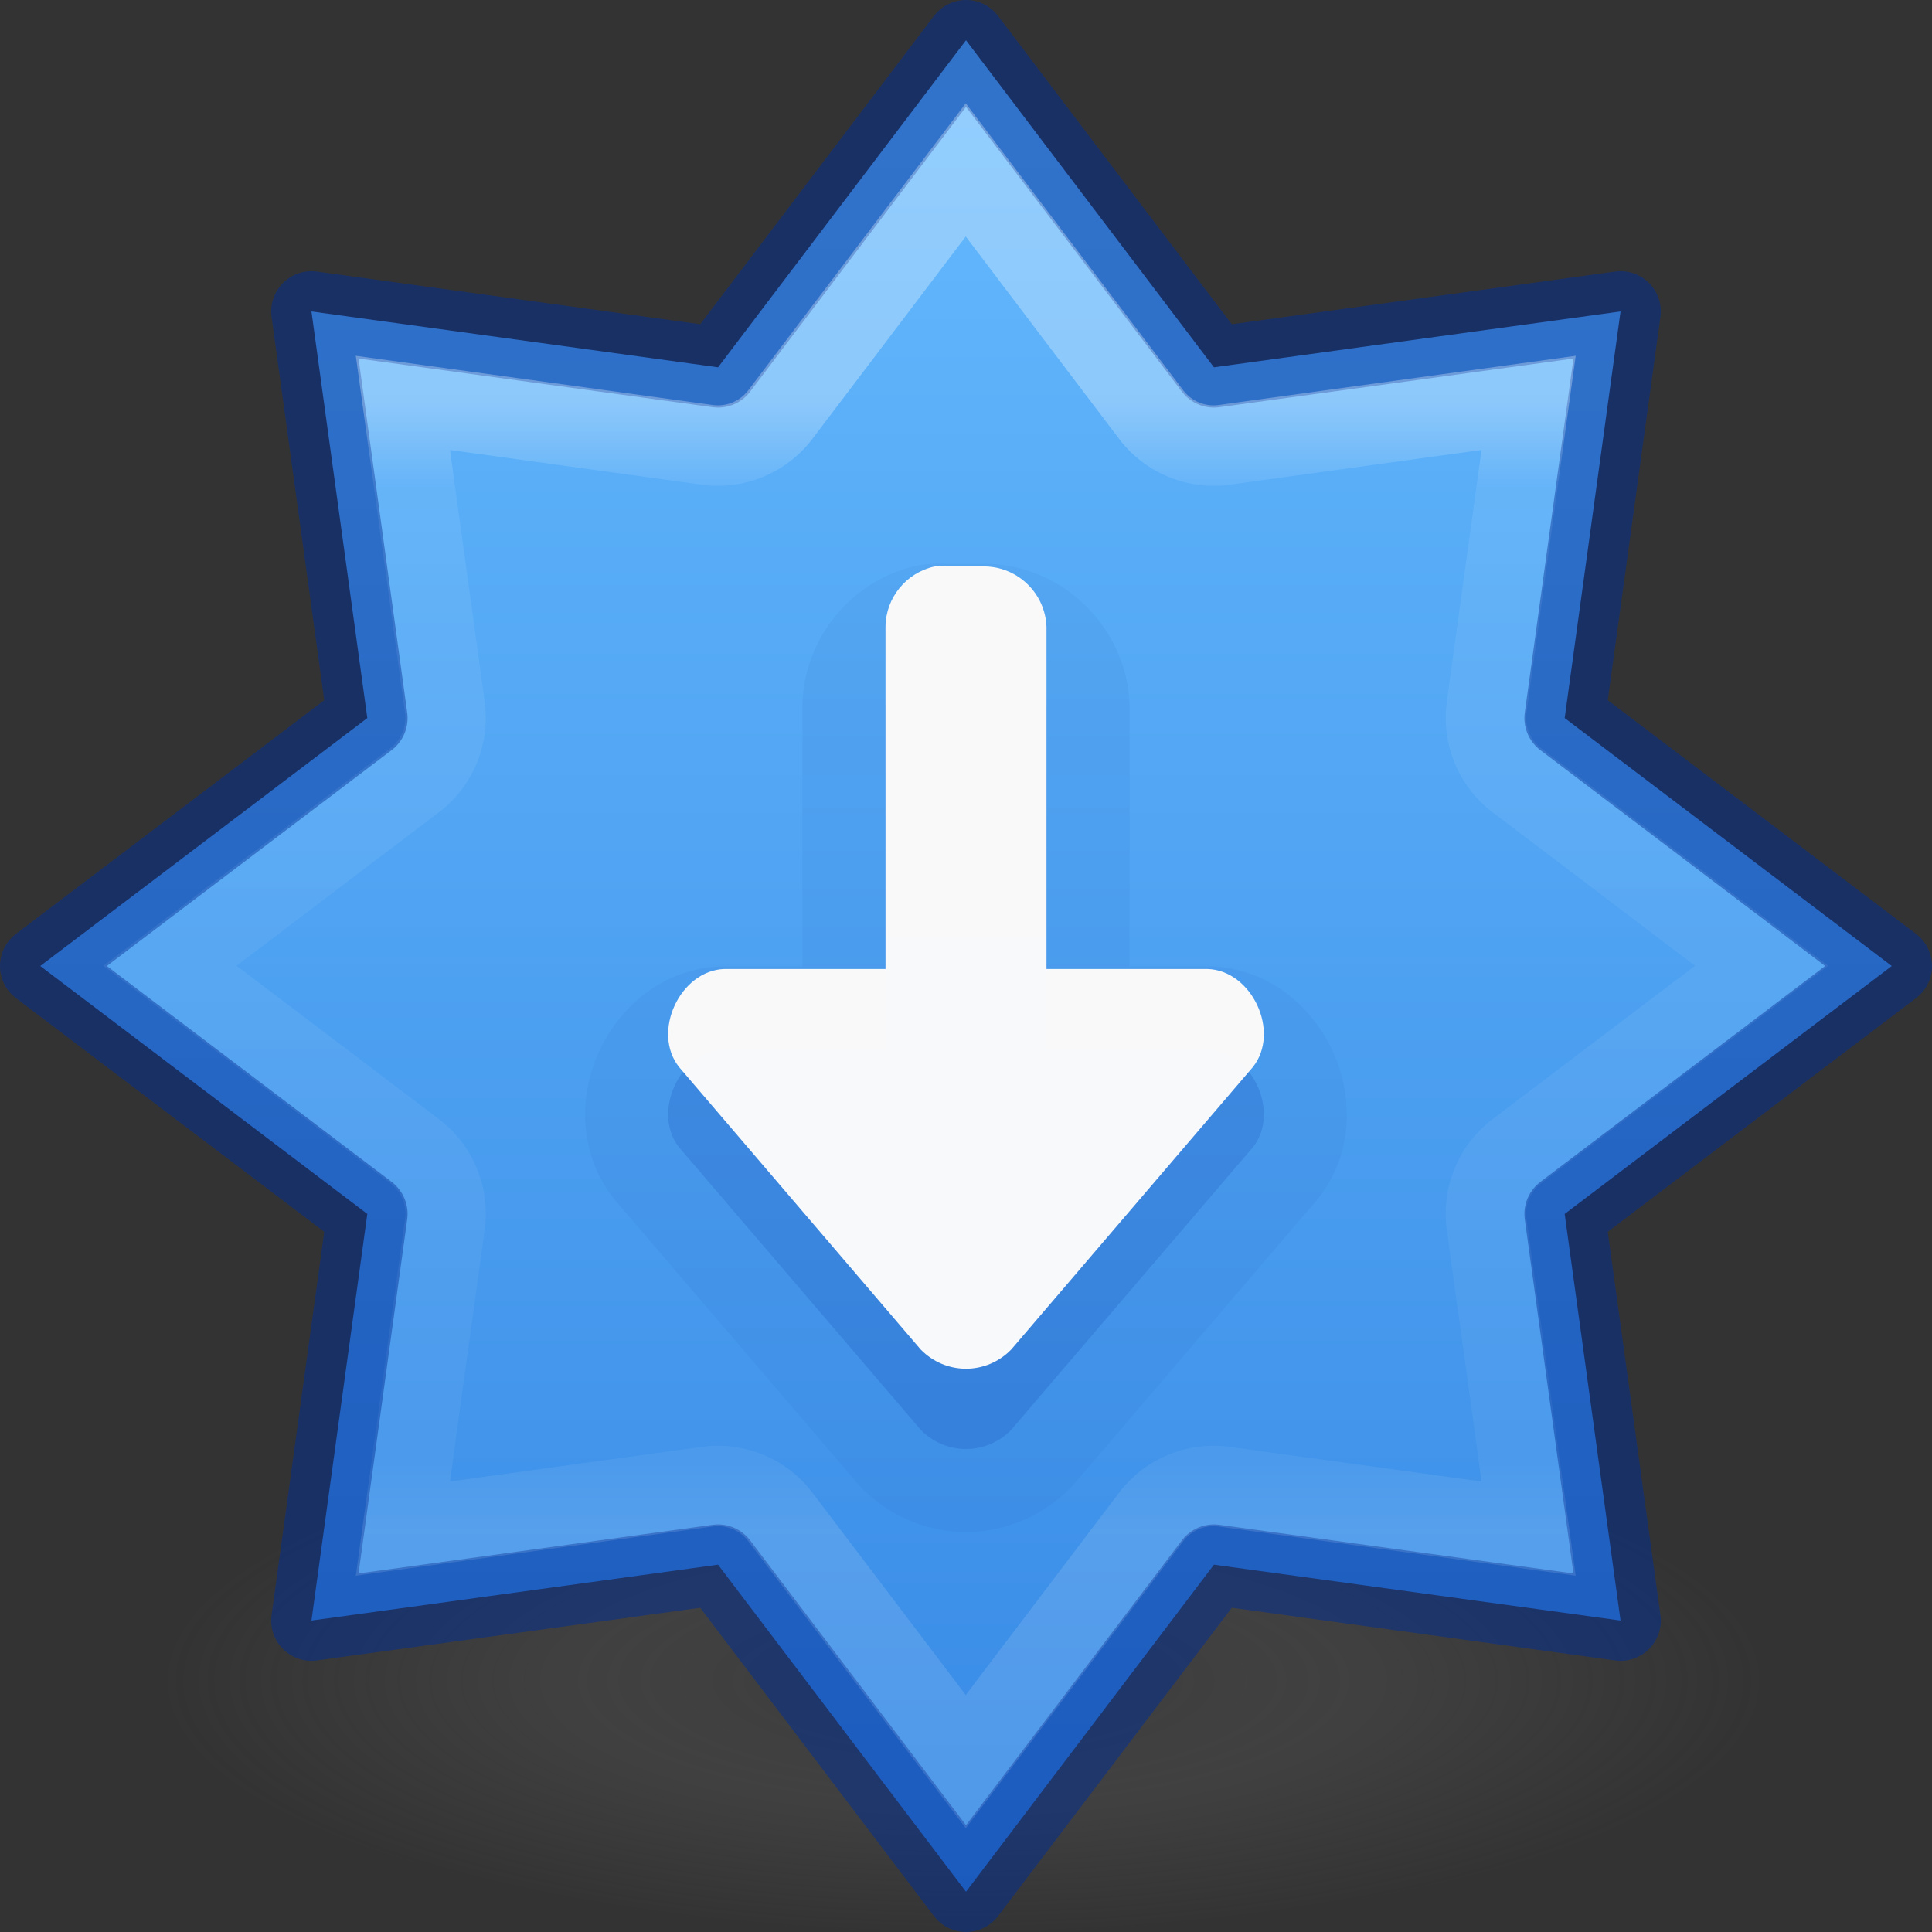 <?xml version="1.0" encoding="UTF-8" standalone="no"?>
<svg
   id="svg7107"
   height="24"
   width="24"
   version="1.1"
   sodipodi:docname="system-software-update.svg"
   inkscape:version="1.1.1 (3bf5ae0d25, 2021-09-20)"
   xmlns:inkscape="http://www.inkscape.org/namespaces/inkscape"
   xmlns:sodipodi="http://sodipodi.sourceforge.net/DTD/sodipodi-0.dtd"
   xmlns:xlink="http://www.w3.org/1999/xlink"
   xmlns="http://www.w3.org/2000/svg"
   xmlns:svg="http://www.w3.org/2000/svg"
   xmlns:rdf="http://www.w3.org/1999/02/22-rdf-syntax-ns#"
   xmlns:cc="http://creativecommons.org/ns#"
   xmlns:dc="http://purl.org/dc/elements/1.1/">
  <rect width="100%" height="100%" fill="#333333" stroke="none"/>
  <sodipodi:namedview
     id="namedview27"
     pagecolor="#ffffff"
     bordercolor="#666666"
     borderopacity="1.0"
     inkscape:pageshadow="2"
     inkscape:pageopacity="0.0"
     inkscape:pagecheckerboard="0"
     showgrid="false"
     inkscape:zoom="20.093618"
     inkscape:cx="-2.18975"
     inkscape:cy="6.1462302"
     inkscape:window-width="1920"
     inkscape:window-height="1031"
     inkscape:window-x="0"
     inkscape:window-y="0"
     inkscape:window-maximized="1"
     inkscape:current-layer="svg7107" />
  <defs
     id="defs7109">
    <radialGradient
       cx="99.157"
       cy="186.171"
       r="62.769"
       fx="99.157"
       fy="186.171"
       id="radialGradient3108"
       xlink:href="#linearGradient3820-7-2-2"
       gradientUnits="userSpaceOnUse"
       gradientTransform="matrix(0.159,0,0,0.051,-3.797,11.381)" />
    <linearGradient
       id="linearGradient3820-7-2-2">
      <stop
         offset="0"
         style="stop-color:#3d3d3d;stop-opacity:1"
         id="stop3822-2-6-36" />
      <stop
         offset="0.5"
         style="stop-color:#686868;stop-opacity:0.498"
         id="stop3864-8-7-6" />
      <stop
         offset="1"
         style="stop-color:#686868;stop-opacity:0"
         id="stop3824-1-2-4" />
    </linearGradient>
    <linearGradient
       xlink:href="#linearGradient4806-6"
       id="linearGradient3293-3"
       gradientUnits="userSpaceOnUse"
       gradientTransform="matrix(2.327,0,0,2.327,-135.945,-32.843)"
       x1="61.219"
       y1="15.591"
       x2="61.219"
       y2="19.515" />
    <linearGradient
       id="linearGradient4806-6">
      <stop
         id="stop4808-7"
         style="stop-color:#ffffff;stop-opacity:1"
         offset="0" />
      <stop
         id="stop4810-5"
         style="stop-color:#ffffff;stop-opacity:0.235"
         offset="0.076" />
      <stop
         id="stop4812-3"
         style="stop-color:#ffffff;stop-opacity:0.157"
         offset="0.929" />
      <stop
         id="stop4814-5"
         style="stop-color:#ffffff;stop-opacity:0.392"
         offset="1" />
    </linearGradient>
    <linearGradient
       gradientTransform="matrix(1.257,0,0,0.94,-2583.625,-3026.47)"
       gradientUnits="userSpaceOnUse"
       xlink:href="#linearGradient947-2"
       id="linearGradient11527-6-5-3-6"
       y2="3244.851"
       x2="2065.696"
       y1="3220.528"
       x1="2065.696" />
    <linearGradient
       id="linearGradient947-2">
      <stop
         offset="0"
         style="stop-color:#64baff;stop-opacity:1"
         id="stop943-7" />
      <stop
         offset="1"
         style="stop-color:#3689e6;stop-opacity:1"
         id="stop945-0" />
    </linearGradient>
  </defs>
  <path
     d="m 22,20.818 a 10,3.182 0 0 1 -20,0 10,3.182 0 1 1 20,0 z"
     id="path3818-0-2-5"
     style="opacity:0.5;fill:url(#radialGradient3108);fill-opacity:1;stroke:none;stroke-width:1" />
  <path
     style="opacity:0.99;vector-effect:none;fill:url(#linearGradient11527-6-5-3-6);fill-opacity:1.0;stroke:none;stroke-width:1;stroke-linecap:butt;stroke-linejoin:miter;stroke-miterlimit:4;stroke-dasharray:none;stroke-dashoffset:0;stroke-opacity:1;marker:none;paint-order:normal"
     d="M 12,0.5 8.92,4.563 3.869,3.869 4.563,8.92 0.5,12 4.563,15.08 3.869,20.131 8.92,19.437 12,23.5 15.08,19.437 20.131,20.131 19.437,15.08 23.5,12 19.437,8.92 20.131,3.869 15.08,4.563 Z"
     id="path888" />
  <path
     style="opacity:0.5;vector-effect:none;fill:none;fill-opacity:1;stroke:#002e99;stroke-width:1;stroke-linecap:round;stroke-linejoin:round;stroke-miterlimit:4;stroke-dasharray:none;stroke-dashoffset:0;stroke-opacity:1;marker:none;paint-order:normal"
     d="M 12,0.5 8.92,4.563 3.869,3.869 4.563,8.92 0.5,12 4.563,15.08 3.869,20.131 8.92,19.437 12,23.5 15.08,19.437 20.131,20.131 19.437,15.08 23.5,12 19.437,8.92 20.131,3.869 15.08,4.563 Z"
     id="path841" />
  <path
     style="opacity:0.3;vector-effect:none;fill:none;fill-opacity:1;stroke:url(#linearGradient3293-3);stroke-width:0.652;stroke-linecap:round;stroke-linejoin:miter;stroke-miterlimit:4;stroke-dasharray:none;stroke-dashoffset:0;stroke-opacity:1;marker:none;paint-order:normal"
     id="path841-5"
     d="M 8,1.551 6.498,3.533 A 0.635,0.635 0 0 1 5.906,3.779 L 3.439,3.439 3.779,5.906 A 0.635,0.635 0 0 1 3.533,6.498 L 1.551,8 3.533,9.502 A 0.635,0.635 0 0 1 3.779,10.094 L 3.439,12.561 5.906,12.221 a 0.635,0.635 0 0 1 0.592,0.246 L 8,14.449 9.502,12.467 A 0.635,0.635 0 0 1 10.094,12.221 l 2.467,0.34 -0.34,-2.467 A 0.635,0.635 0 0 1 12.467,9.502 L 14.449,8 12.467,6.498 A 0.635,0.635 0 0 1 12.221,5.906 L 12.561,3.439 10.094,3.779 A 0.635,0.635 0 0 1 9.502,3.533 Z"
     transform="matrix(1.533,0,0,1.533,-0.267,-0.267)" />
  <path
     style="opacity:0.05;vector-effect:none;fill:#002e99;fill-opacity:1;stroke:none;stroke-width:1px;stroke-linecap:butt;stroke-linejoin:miter;stroke-miterlimit:4;stroke-dasharray:none;stroke-dashoffset:0;stroke-opacity:1;marker:none;paint-order:normal"
     id="path818-7-6-1"
     d="m 12,19.031 c -0.478,0 -0.954,-0.195 -1.303,-0.555 a 1.031,1.031 0 0 1 -0.043,-0.047 L 7.654,14.924 a 1.031,1.031 0 0 1 -0.021,-0.025 c -0.466,-0.583 -0.433,-1.312 -0.188,-1.844 0.245,-0.531 0.777,-1.029 1.523,-1.051 a 1.031,1.031 0 0 1 0.031,0 h 0.969 v -3.219 a 1.031,1.031 0 0 1 0,-0.01 C 9.977,7.939 10.573,7.206 11.389,7.027 A 1.031,1.031 0 0 1 11.516,7.008 c 0.109,-0.01 0.219,-0.01 0.328,0 L 11.75,7.004 h 0.5 a 1.031,1.031 0 0 1 0.039,0 c 0.937,0.035 1.707,0.806 1.742,1.742 a 1.031,1.031 0 0 1 0,0.039 v 3.219 H 15 a 1.031,1.031 0 0 1 0.031,0 c 0.747,0.022 1.278,0.519 1.523,1.051 0.245,0.531 0.279,1.261 -0.188,1.844 a 1.031,1.031 0 0 1 -0.021,0.025 l -3,3.506 a 1.031,1.031 0 0 1 -0.043,0.047 C 12.954,18.836 12.478,19.031 12,19.031 Z" />
  <path
     style="opacity:0.15;vector-effect:none;fill:#002e99;fill-opacity:1;stroke:none;stroke-width:1px;stroke-linecap:butt;stroke-linejoin:miter;stroke-miterlimit:4;stroke-dasharray:none;stroke-dashoffset:0;stroke-opacity:1;marker:none;paint-order:normal"
     d="m 12,18 c 0.204,0 0.409,-0.081 0.563,-0.24 L 15.563,14.253 C 15.91,13.819 15.554,13.05 15,13.034 H 13 V 8.784 C 12.985,8.376 12.657,8.049 12.25,8.034 h -0.499 c -0.047,-0.004 -0.094,-0.004 -0.141,0 C 11.257,8.111 11.003,8.422 11,8.784 v 4.25 H 9 c -0.554,0.017 -0.91,0.786 -0.563,1.22 l 3,3.507 C 11.591,17.919 11.796,18 12,18 Z"
     id="path818-7-6" />
  <path
     style="opacity:0.99;vector-effect:none;fill:#fafafa;fill-opacity:1;stroke:none;stroke-width:1;stroke-linecap:butt;stroke-linejoin:miter;stroke-miterlimit:4;stroke-dasharray:none;stroke-dashoffset:0;stroke-opacity:1;marker:none;paint-order:normal"
     d="m 12,17.003 c 0.204,0 0.409,-0.081 0.563,-0.24 L 15.563,13.256 C 15.91,12.822 15.554,12.053 15,12.037 H 13 V 7.787 c -0.015,-0.408 -0.343,-0.735 -0.75,-0.75 h -0.499 c -0.047,-0.004 -0.094,-0.004 -0.141,0 C 11.257,7.114 11.003,7.425 11,7.787 V 12.037 H 9 c -0.554,0.017 -0.91,0.786 -0.563,1.22 l 3,3.507 C 11.591,16.922 11.796,17.003 12,17.003 Z"
     id="path818-7" />
</svg>
